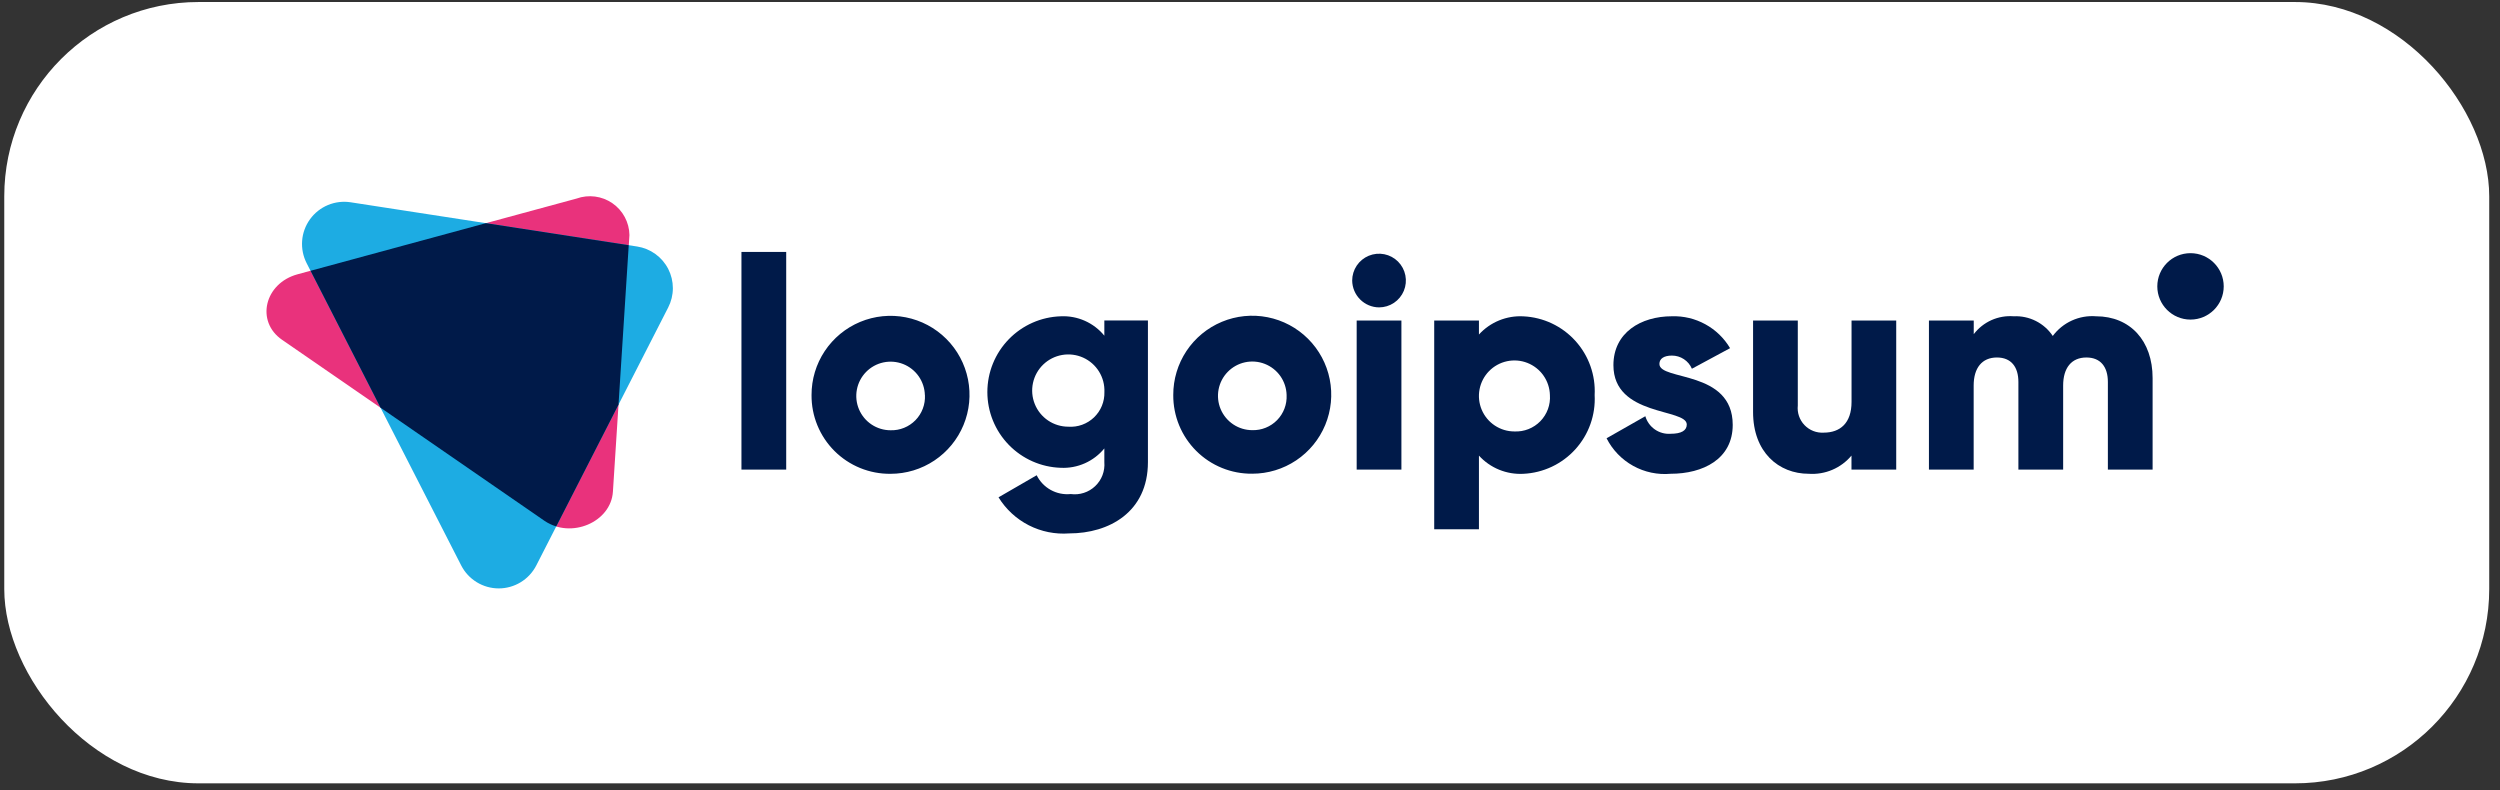 <svg width="193" height="61" viewBox="0 0 193 61" fill="none" xmlns="http://www.w3.org/2000/svg">
<rect x="0" y="0" width="193" height="61" fill="#333333" stroke="none"/>
<rect x="0.329" y="0.156" width="191.839" height="60.318" rx="15" fill="white"/>
<path d="M42.032 40.206L21.773 26.231C19.72 24.815 20.418 21.867 22.978 21.173L44.51 15.329C44.966 15.165 45.455 15.111 45.936 15.174C46.417 15.236 46.876 15.412 47.275 15.687C47.674 15.962 48.002 16.328 48.231 16.756C48.461 17.183 48.585 17.659 48.593 18.144L47.317 37.961C47.166 40.313 44.085 41.622 42.032 40.206Z" fill="#E9327C"/>
<path d="M35.607 43.656L23.671 20.315C23.399 19.781 23.279 19.182 23.325 18.584C23.37 17.986 23.581 17.413 23.932 16.927C24.283 16.441 24.762 16.061 25.315 15.83C25.868 15.599 26.474 15.525 27.067 15.616L49.186 19.03C49.695 19.109 50.179 19.307 50.596 19.609C51.014 19.91 51.354 20.307 51.589 20.766C51.823 21.225 51.945 21.733 51.945 22.248C51.945 22.763 51.823 23.271 51.588 23.73L41.399 43.657C41.125 44.189 40.71 44.636 40.199 44.948C39.688 45.26 39.101 45.425 38.502 45.425C37.904 45.425 37.317 45.259 36.806 44.947C36.295 44.635 35.88 44.188 35.607 43.656Z" fill="#1DACE3"/>
<path d="M48.539 18.93L37.513 17.228L23.975 20.904L29.379 31.475L42.032 40.206C42.312 40.397 42.618 40.543 42.943 40.639L47.749 31.24L48.539 18.93Z" fill="#001A49"/>
<path d="M104.389 21.658C104.389 21.248 104.511 20.848 104.738 20.507C104.966 20.166 105.29 19.901 105.668 19.744C106.047 19.587 106.464 19.546 106.866 19.626C107.268 19.706 107.637 19.903 107.927 20.193C108.216 20.483 108.414 20.852 108.494 21.254C108.574 21.656 108.533 22.073 108.376 22.451C108.219 22.83 107.953 23.153 107.613 23.381C107.272 23.609 106.871 23.73 106.461 23.73C105.913 23.725 105.39 23.505 105.002 23.117C104.615 22.73 104.395 22.206 104.389 21.658ZM104.735 24.743H108.189V36.255H104.735V24.743Z" fill="#001A49"/>
<path d="M123.107 30.499C123.147 31.26 123.036 32.021 122.781 32.739C122.526 33.457 122.131 34.117 121.62 34.682C121.109 35.247 120.491 35.705 119.802 36.031C119.113 36.356 118.366 36.542 117.605 36.578C116.965 36.612 116.325 36.504 115.731 36.261C115.138 36.019 114.606 35.647 114.174 35.173V40.86H110.721V24.743H114.174V25.825C114.606 25.351 115.138 24.979 115.732 24.736C116.325 24.494 116.965 24.386 117.605 24.421C118.366 24.457 119.113 24.642 119.802 24.967C120.491 25.293 121.109 25.751 121.62 26.316C122.131 26.88 122.526 27.541 122.781 28.259C123.036 28.977 123.147 29.738 123.107 30.499ZM119.653 30.499C119.64 29.96 119.468 29.437 119.158 28.995C118.849 28.554 118.416 28.213 117.914 28.016C117.413 27.819 116.864 27.775 116.337 27.888C115.81 28.002 115.328 28.268 114.951 28.654C114.575 29.04 114.321 29.529 114.221 30.058C114.12 30.588 114.179 31.136 114.388 31.633C114.598 32.129 114.949 32.553 115.398 32.851C115.848 33.15 116.375 33.308 116.914 33.308C117.284 33.325 117.654 33.263 117.998 33.127C118.343 32.991 118.655 32.783 118.914 32.518C119.172 32.252 119.372 31.935 119.5 31.587C119.627 31.239 119.68 30.868 119.653 30.499Z" fill="#001A49"/>
<path d="M133.766 32.799C133.766 35.447 131.463 36.575 128.977 36.575C127.972 36.666 126.964 36.454 126.081 35.965C125.199 35.477 124.483 34.734 124.027 33.835L127.02 32.132C127.142 32.548 127.402 32.909 127.759 33.156C128.115 33.403 128.545 33.519 128.977 33.487C129.806 33.487 130.219 33.233 130.219 32.773C130.219 31.506 124.556 32.175 124.556 28.191C124.556 25.681 126.673 24.416 129.073 24.416C129.973 24.387 130.864 24.601 131.653 25.034C132.444 25.467 133.102 26.104 133.562 26.878L130.615 28.467C130.487 28.165 130.272 27.908 129.997 27.727C129.723 27.546 129.401 27.45 129.073 27.451C128.474 27.451 128.106 27.677 128.106 28.096C128.103 29.417 133.766 28.542 133.766 32.799Z" fill="#001A49"/>
<path d="M146.388 24.743V36.255H142.934V35.171C142.536 35.648 142.029 36.025 141.456 36.269C140.885 36.513 140.263 36.618 139.641 36.576C137.316 36.576 135.337 34.918 135.337 31.809V24.743H138.79V31.305C138.761 31.58 138.792 31.857 138.881 32.118C138.971 32.379 139.115 32.618 139.306 32.817C139.497 33.017 139.728 33.172 139.985 33.273C140.242 33.374 140.518 33.417 140.793 33.4C142.059 33.4 142.939 32.664 142.939 31.029V24.743H146.388Z" fill="#001A49"/>
<path d="M166.181 29.186V36.255H162.728V29.486C162.728 28.335 162.175 27.598 161.07 27.598C159.919 27.598 159.275 28.404 159.275 29.763V36.255H155.82V29.486C155.82 28.335 155.268 27.598 154.163 27.598C153.012 27.598 152.367 28.404 152.367 29.763V36.255H148.914V24.743H152.373V25.798C152.731 25.328 153.201 24.956 153.739 24.714C154.278 24.473 154.87 24.371 155.458 24.417C156.049 24.388 156.638 24.513 157.166 24.779C157.695 25.045 158.146 25.444 158.474 25.936C158.857 25.421 159.364 25.011 159.948 24.746C160.532 24.48 161.174 24.367 161.813 24.417C164.456 24.421 166.181 26.308 166.181 29.186Z" fill="#001A49"/>
<path d="M169.107 24.672C170.523 24.672 171.671 23.524 171.671 22.108C171.671 20.693 170.523 19.545 169.107 19.545C167.691 19.545 166.544 20.693 166.544 22.108C166.544 23.524 167.691 24.672 169.107 24.672Z" fill="#001A49"/>
<path d="M57.24 19.448H60.695V36.255H57.24V19.448ZM62.651 30.499C62.647 29.292 63.001 28.111 63.669 27.106C64.337 26.101 65.288 25.316 66.402 24.852C67.516 24.387 68.742 24.264 69.927 24.497C71.111 24.73 72.199 25.309 73.054 26.161C73.909 27.013 74.491 28.1 74.728 29.283C74.965 30.467 74.845 31.694 74.384 32.809C73.923 33.925 73.142 34.878 72.138 35.549C71.135 36.22 69.956 36.578 68.749 36.578C67.947 36.587 67.152 36.435 66.409 36.133C65.667 35.831 64.992 35.384 64.424 34.818C63.857 34.252 63.407 33.579 63.103 32.837C62.798 32.096 62.645 31.301 62.651 30.499ZM71.4 30.499C71.386 29.979 71.22 29.474 70.921 29.047C70.622 28.621 70.204 28.292 69.719 28.102C69.234 27.913 68.704 27.87 68.194 27.98C67.685 28.089 67.22 28.347 66.856 28.72C66.493 29.093 66.248 29.565 66.151 30.076C66.054 30.588 66.11 31.117 66.313 31.597C66.515 32.077 66.854 32.486 67.288 32.774C67.722 33.062 68.231 33.216 68.752 33.216C69.109 33.227 69.463 33.163 69.794 33.029C70.125 32.895 70.424 32.694 70.674 32.439C70.923 32.184 71.116 31.88 71.242 31.546C71.368 31.212 71.423 30.855 71.405 30.499H71.4ZM88.62 24.74V35.677C88.62 39.545 85.604 41.179 82.543 41.179C81.465 41.26 80.386 41.043 79.423 40.552C78.461 40.06 77.652 39.313 77.086 38.393L80.032 36.689C80.27 37.169 80.649 37.566 81.118 37.825C81.587 38.084 82.124 38.194 82.658 38.14C82.998 38.186 83.345 38.156 83.672 38.05C83.999 37.945 84.298 37.768 84.547 37.531C84.796 37.295 84.99 37.006 85.112 36.685C85.234 36.364 85.283 36.019 85.255 35.677V34.618C84.851 35.112 84.336 35.505 83.752 35.765C83.168 36.025 82.532 36.145 81.893 36.114C80.374 36.067 78.932 35.43 77.874 34.338C76.816 33.247 76.224 31.786 76.224 30.266C76.224 28.746 76.816 27.285 77.874 26.194C78.932 25.102 80.374 24.465 81.893 24.418C82.532 24.388 83.168 24.507 83.752 24.767C84.336 25.027 84.851 25.42 85.255 25.915V24.74H88.62ZM85.26 30.265C85.282 29.709 85.138 29.159 84.846 28.686C84.554 28.212 84.126 27.837 83.619 27.608C83.112 27.38 82.547 27.308 81.999 27.403C81.451 27.497 80.943 27.753 80.541 28.139C80.14 28.524 79.863 29.021 79.746 29.565C79.629 30.109 79.677 30.675 79.885 31.192C80.092 31.708 80.449 32.15 80.91 32.462C81.371 32.774 81.915 32.94 82.471 32.941C82.834 32.966 83.198 32.916 83.54 32.792C83.882 32.668 84.195 32.474 84.458 32.223C84.72 31.971 84.927 31.667 85.065 31.331C85.203 30.994 85.27 30.632 85.26 30.269V30.265ZM90.576 30.491C90.572 29.284 90.927 28.104 91.594 27.098C92.262 26.093 93.213 25.308 94.327 24.844C95.441 24.379 96.668 24.256 97.852 24.489C99.036 24.722 100.125 25.301 100.979 26.153C101.834 27.006 102.417 28.092 102.654 29.275C102.89 30.459 102.771 31.686 102.31 32.801C101.849 33.917 101.067 34.87 100.064 35.541C99.061 36.212 97.881 36.57 96.674 36.57C95.873 36.579 95.079 36.428 94.337 36.126C93.595 35.824 92.92 35.378 92.353 34.813C91.785 34.248 91.336 33.575 91.031 32.835C90.726 32.094 90.571 31.3 90.576 30.499V30.491ZM99.326 30.491C99.312 29.971 99.146 29.465 98.847 29.038C98.547 28.612 98.129 28.283 97.644 28.093C97.159 27.902 96.628 27.86 96.119 27.969C95.609 28.079 95.144 28.337 94.78 28.71C94.416 29.083 94.171 29.555 94.074 30.067C93.977 30.579 94.034 31.109 94.236 31.589C94.439 32.069 94.778 32.479 95.213 32.767C95.647 33.055 96.156 33.208 96.678 33.208C97.033 33.218 97.387 33.154 97.716 33.02C98.046 32.887 98.344 32.686 98.593 32.432C98.842 32.178 99.035 31.875 99.161 31.542C99.287 31.209 99.343 30.854 99.326 30.499V30.491Z" fill="#001A49"/>
</svg>
